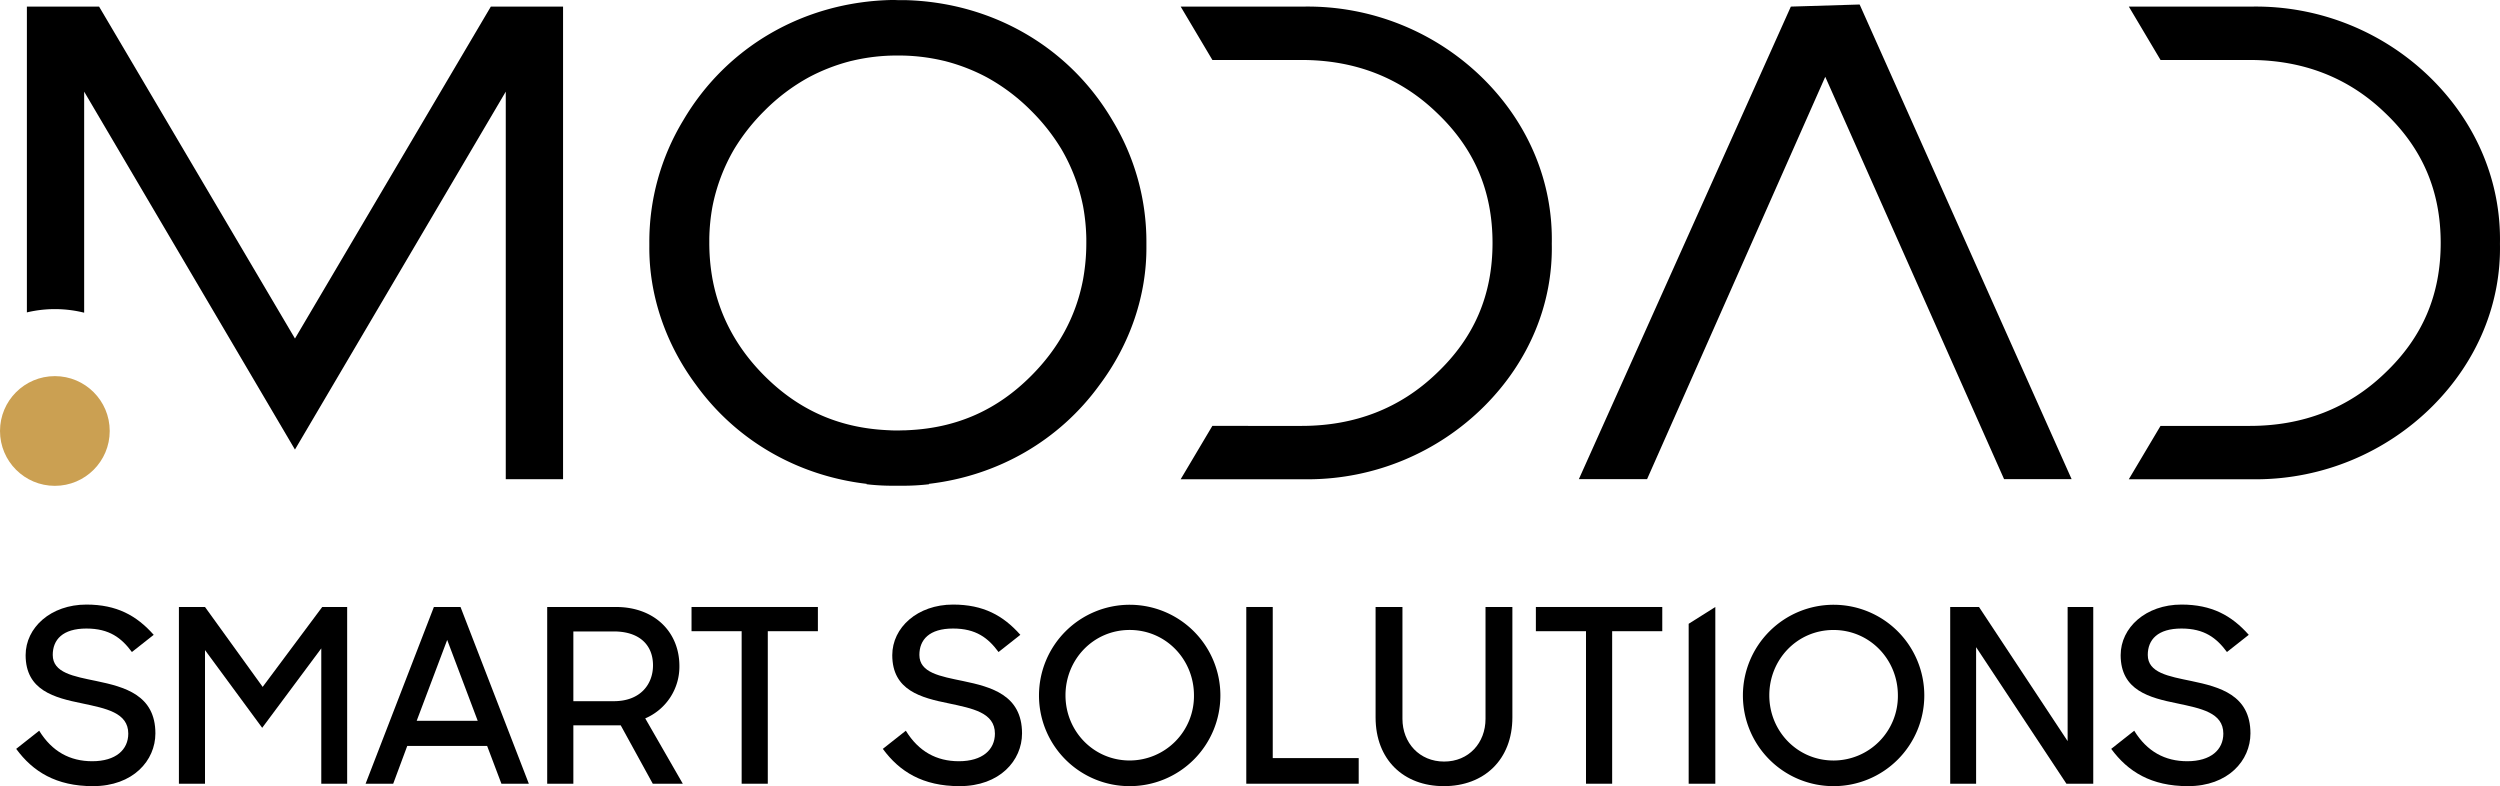 <svg xmlns="http://www.w3.org/2000/svg" viewBox="0 0 1170.7 368.14"><defs><style>.cls-1{fill:#cba052;}</style></defs><g id="Layer_2" data-name="Layer 2"><g id="Layer_1-2" data-name="Layer 1"><path d="M7.58,350.68l10.77-8.5c6,9.75,14.4,14.29,24.83,14.29,11.11,0,16.89-5.45,16.89-12.93,0-9.87-10.54-11.79-21.65-14.17C25.61,326.76,12,323.36,12,306.8c0-12.92,11.79-23.69,28.46-23.69,14.17,0,23.47,5.1,31.52,14.17l-10.21,8.05c-4.87-6.58-10.54-11-21.31-11-11.11,0-15.76,5.21-15.76,12.36,0,8.39,9.75,10,20.52,12.24,13,2.73,27.55,6.47,27.55,24.5,0,12.7-10.43,24.71-29.25,24.71C26.29,368.14,15.4,361.34,7.58,350.68Z"/><path d="M83.78,284.24H96l27,37.42,27.89-37.42h11.68V367H150.45V303.63l-27.67,37.19L96,304.42V367H83.78Z"/><path d="M203.18,284.24h12.47l32,82.77H234.81l-6.69-17.69H190.7L184.13,367H171.2Zm-8.05,53.29H223.7l-14.29-37.87Z"/><path d="M256.24,284.24h32.21c18,0,29.7,11.68,29.7,27.66a26.33,26.33,0,0,1-16,24.5L319.74,367H305.68l-15-27.33H268.49V367H256.24Zm12.25,11.45v32.66h18.94c12.58,0,18.36-8.05,18.36-16.79,0-9.41-6.23-15.87-18.36-15.87Z"/><path d="M347.3,295.58H323.83V284.24H383v11.34H359.54V367H347.3Z"/><path d="M413.41,350.68l10.77-8.5c6,9.75,14.4,14.29,24.83,14.29,11.11,0,16.89-5.45,16.89-12.93,0-9.87-10.54-11.79-21.65-14.17-12.82-2.61-26.42-6-26.42-22.57,0-12.92,11.79-23.69,28.46-23.69,14.17,0,23.47,5.1,31.52,14.17l-10.21,8.05c-4.87-6.58-10.54-11-21.31-11-11.11,0-15.76,5.21-15.76,12.36,0,8.39,9.75,10,20.52,12.24,13,2.73,27.55,6.47,27.55,24.5,0,12.7-10.43,24.71-29.25,24.71C432.11,368.14,421.23,361.34,413.41,350.68Z"/><path d="M486.54,325.62A42.47,42.47,0,1,1,529,368.14,42.43,42.43,0,0,1,486.54,325.62Zm72.57,0C559.11,308.84,546,295,529,295s-30.05,13.83-30.05,30.61,13.16,30.51,30.05,30.51A30.16,30.16,0,0,0,559.11,325.62Z"/><path d="M583.61,284.24H596V355h40.25v12H583.61Z"/><path d="M644.16,335.94v-51.7h12.58v52.38c0,11.23,7.94,20,19.51,20s19.39-8.73,19.39-20V284.24h12.58v51.7c0,19.84-13.27,32.2-32.09,32.2S644.16,355.78,644.16,335.94Z"/><path d="M742.69,295.58H719.22V284.24h59.19v11.34H754.94V367H742.69Z"/><path d="M790.77,292.11l12.48-7.87V367H790.77Z"/><path d="M816.17,325.62a42.47,42.47,0,1,1,42.41,42.52A42.43,42.43,0,0,1,816.17,325.62Zm72.57,0c0-16.78-13.15-30.61-30.16-30.61s-30.05,13.83-30.05,30.61,13.16,30.51,30.05,30.51A30.16,30.16,0,0,0,888.74,325.62Z"/><path d="M913.24,284.24h13.49l41.5,62.81V284.24h12V367H967.66l-42.29-63.95V367H913.24Z"/><path d="M988.64,350.68l10.77-8.5c6,9.75,14.4,14.29,24.84,14.29,11.11,0,16.89-5.45,16.89-12.93,0-9.87-10.54-11.79-21.66-14.17-12.81-2.61-26.42-6-26.42-22.57,0-12.92,11.8-23.69,28.47-23.69,14.17,0,23.47,5.1,31.52,14.17l-10.21,8.05c-4.88-6.58-10.54-11-21.31-11-11.12,0-15.77,5.21-15.77,12.36,0,8.39,9.75,10,20.53,12.24,13,2.73,27.55,6.47,27.55,24.5,0,12.7-10.43,24.71-29.25,24.71C1007.35,368.14,996.47,361.34,988.64,350.68Z"/><polygon points="838.62 3.09 739.35 224.38 771.29 224.38 854.73 35.96 938.47 224.38 970.1 224.38 870.83 2.11 838.62 3.09"/><path d="M695,37.27A116.91,116.91,0,0,0,610.44,3.09H552.89l14.85,25h41.8c25,0,46.27,8.3,63.25,24.68,17.58,16.68,26.13,36.63,26.13,61s-8.55,44.31-26.15,61c-17,16.37-38.24,24.67-63.23,24.67H567.72l-14.85,25h57.54l2.29,0a117.13,117.13,0,0,0,82.43-34.29c20.92-20.93,32.13-48,31.54-76C727.26,85.59,716,58.31,695,37.27Z"/><path d="M1139,37.27a116.85,116.85,0,0,0-84.52-34.18H996.89l14.85,25h41.8c25,0,46.27,8.3,63.25,24.68,17.59,16.68,26.14,36.63,26.14,61s-8.55,44.31-26.16,61c-17,16.37-38.24,24.67-63.23,24.67h-41.81l-14.86,25h57.55l2.28,0a117.17,117.17,0,0,0,82.44-34.29c20.92-20.93,32.12-48,31.54-76C1171.26,85.59,1160,58.31,1139,37.27Z"/><path d="M229.85,3.09,138.13,158.53,46.4,3.09H12.59v143.2a56.68,56.68,0,0,1,26.82.14V42.91l98.71,167.61L236.84,42.91V224.39h26.83V3.09Z"/><circle class="cls-1" cx="25.69" cy="201.82" r="25.69"/><path d="M536.84,115.46c0-.58,0-1.15,0-1.72a109.7,109.7,0,0,0-15.8-57.2C500.8,21.94,464.49,1,423.53.05c-.53,0-1.06,0-1.59,0l-1.29,0h-.34L419,0l-1.59,0c-41,.93-77.28,21.89-97.54,56.49a109.7,109.7,0,0,0-15.8,57.2c0,.57,0,1.14,0,1.72-.17,22.84,7.63,45.67,21.87,64.82,18.8,26,47.47,42.56,79.94,46.35l-.12.18a107.54,107.54,0,0,0,12.17.7q1.25,0,2.49,0c.83,0,1.67,0,2.49,0a107.72,107.72,0,0,0,12.18-.7l-.12-.18c32.46-3.79,61.14-20.38,79.94-46.35C529.21,161.13,537,138.3,536.84,115.46ZM426.17,201.4l-2,.1c-1.23,0-2.47.08-3.73.08s-2.49,0-3.73-.08l-1.95-.1c-22.3-1.22-40.92-9.54-56.76-25.39-12.79-12.78-20.87-27.67-24.17-44.41-.05-.24-.1-.48-.14-.71-.17-.93-.32-1.87-.47-2.8a96.13,96.13,0,0,1-1.07-14.35v0c0-.7,0-1.4,0-2.1a91.57,91.57,0,0,1,1.5-15,86.11,86.11,0,0,1,10.13-26.77,93.3,93.3,0,0,1,14.2-18,90.5,90.5,0,0,1,20.7-15.63,87.89,87.89,0,0,1,18.77-7.4l.85-.23,1.15-.26a90.64,90.64,0,0,1,20.8-2.35h.34a90.73,90.73,0,0,1,20.81,2.35l1.15.26.85.23a88.1,88.1,0,0,1,18.77,7.4,90.72,90.72,0,0,1,20.7,15.63,92.86,92.86,0,0,1,14.19,18,86.13,86.13,0,0,1,10.14,26.77,92.67,92.67,0,0,1,1.5,15c0,.7,0,1.4,0,2.1v0a94.82,94.82,0,0,1-1.07,14.35c-.14.93-.29,1.87-.46,2.8-.05.23-.09.47-.14.71-3.3,16.74-11.38,31.63-24.17,44.41C467.09,191.86,448.47,200.18,426.17,201.4Z"/></g></g></svg>
